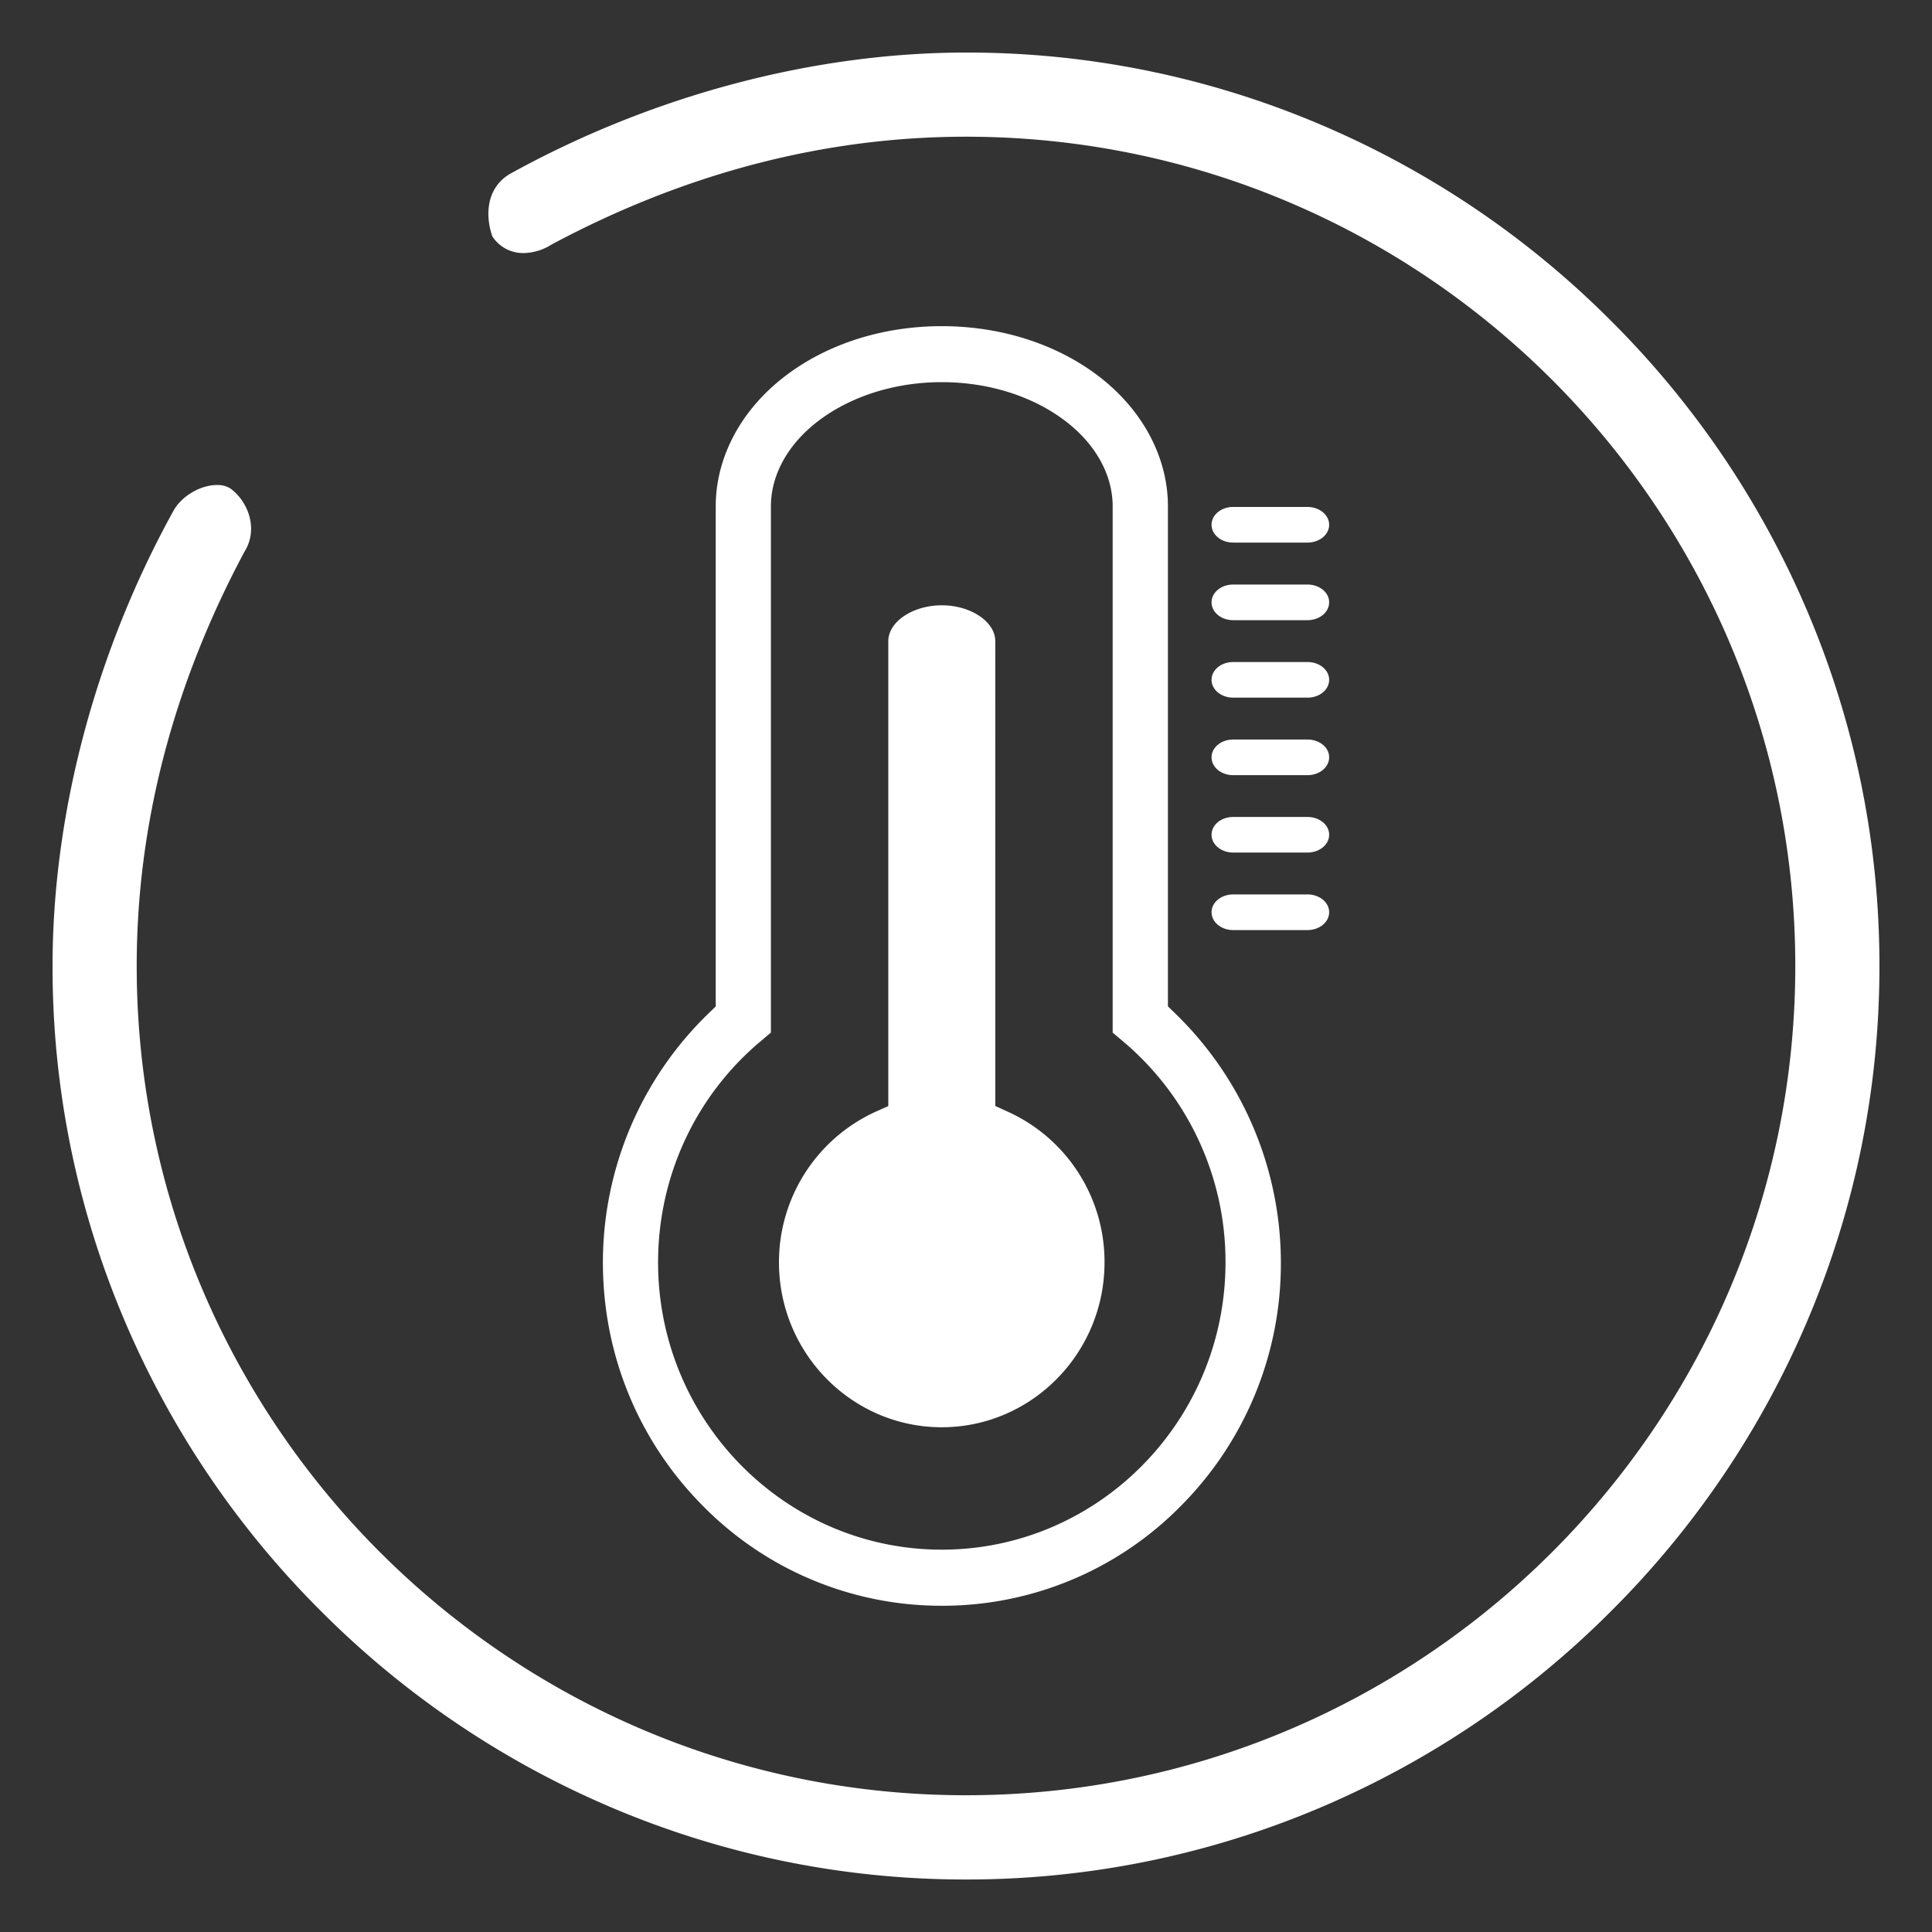 <?xml version="1.0" standalone="no"?><!DOCTYPE svg PUBLIC "-//W3C//DTD SVG 1.1//EN" "http://www.w3.org/Graphics/SVG/1.1/DTD/svg11.dtd"><svg t="1599550412043" class="icon" viewBox="0 0 1024 1024" version="1.1" xmlns="http://www.w3.org/2000/svg" p-id="3168" width="128" height="128" xmlns:xlink="http://www.w3.org/1999/xlink"><rect x="0" y="0" width="1024" height="1024" fill="#333333" stroke="none"/><defs><style type="text/css"></style></defs><path d="M512 996.168a479.027 479.027 0 0 1-187.924-38.175 485.212 485.212 0 0 1-153.989-104.1 484.925 484.925 0 0 1-104.059-153.948A478.413 478.413 0 0 1 27.853 512c0-81.06 22.897-167.014 64.512-242.033 4.628-7.475 14.152-12.902 22.692-12.902a12.698 12.698 0 0 1 7.27 1.987c9.236 6.922 14.561 21.135 7.516 32.911l-0.246 0.43-0.246 0.43C91.607 363.602 72.458 437.35 72.458 512c0 242.34 197.181 439.521 439.542 439.521 242.381 0 439.542-197.181 439.542-439.521 0-242.36-197.161-439.542-439.542-439.542-74.65 0-148.398 19.149-219.197 56.893l-0.43 0.246-0.43 0.246a28.201 28.201 0 0 1-14.397 4.28 19.374 19.374 0 0 1-16.589-8.847c-3.707-10.588-3.502-25.231 8.991-32.911C344.986 50.77 430.94 27.853 512 27.853c64.573-0.102 128.512 12.902 187.945 38.195a484.721 484.721 0 0 1 153.969 104.038 484.762 484.762 0 0 1 104.059 153.989c25.334 59.658 38.175 122.88 38.175 187.924 0 65.065-12.841 128.307-38.175 187.945a484.434 484.434 0 0 1-104.059 153.989 485.233 485.233 0 0 1-153.969 104.059A479.13 479.13 0 0 1 512 996.168z" p-id="3169" fill="#ffffff"></path><path d="M534.036 589.169l-6.513-2.97V339.845c0-10.301-12.984-19.026-28.324-19.026-15.38 0-28.385 8.704-28.385 19.026v246.395l-6.554 2.929a87.572 87.572 0 0 0-51.384 79.933c0 48.169 38.728 87.368 86.262 87.368 47.575 0 86.282-39.199 86.282-87.368a87.306 87.306 0 0 0-51.384-79.933z m88.412-52.449l-3.42-3.318v-265.011c0-25.928-13.353-51.057-36.598-68.895-22.426-17.183-51.978-26.624-83.272-26.624-31.273 0-60.846 9.421-83.21 26.624-23.265 17.838-36.598 42.967-36.598 68.895v265.052l-3.441 3.318a183.767 183.767 0 0 0-56.361 132.383c0 48.579 18.698 94.29 52.634 128.635a177.234 177.234 0 0 0 127.058 53.309 177.254 177.254 0 0 0 127.037-53.309 181.903 181.903 0 0 0 52.613-128.635 184.033 184.033 0 0 0-56.443-132.424z m-123.29 284.631c-82.924 0-150.364-68.301-150.364-152.269 0-45.507 19.845-88.31 54.518-117.33l5.284-4.465V268.39c0-17.9 10.363-35.246 28.447-47.677 17.019-11.715 39.096-18.166 62.116-18.166 23.04 0 45.138 6.431 62.136 18.166 18.084 12.39 28.447 29.798 28.447 47.677v278.917l5.284 4.465a152.658 152.658 0 0 1 54.518 117.33c-0.02 83.968-67.482 152.248-150.385 152.248z m154.44-533.77h39.404c6.369 0 11.469-4.219 11.469-9.441s-5.14-9.441-11.469-9.441h-39.404c-6.369 0-11.448 4.219-11.448 9.441s5.12 9.441 11.448 9.441z m39.404 22.241h-39.404c-6.369 0-11.448 4.219-11.448 9.441s5.12 9.441 11.448 9.441h39.404c6.369 0 11.469-4.219 11.469-9.441 0.041-5.222-5.12-9.441-11.469-9.441z m0 41.062h-39.404c-6.369 0-11.448 4.239-11.448 9.441 0 5.222 5.12 9.441 11.448 9.441h39.404c6.369 0 11.469-4.219 11.469-9.441 0.041-5.202-5.12-9.441-11.469-9.441z m0 41.083h-39.404c-6.369 0-11.448 4.219-11.448 9.441 0 5.202 5.12 9.441 11.448 9.441h39.404c6.369 0 11.469-4.219 11.469-9.441 0.041-5.263-5.12-9.441-11.469-9.441z m0 41.042h-39.404c-6.369 0-11.448 4.219-11.448 9.421 0 5.222 5.12 9.441 11.448 9.441h39.404c6.369 0 11.469-4.219 11.469-9.441 0.041-5.202-5.12-9.421-11.469-9.421z m0 41.062h-39.404c-6.369 0-11.448 4.219-11.448 9.441s5.12 9.441 11.448 9.441h39.404c6.369 0 11.469-4.219 11.469-9.441 0.041-5.222-5.12-9.441-11.469-9.441z" p-id="3170" fill="#ffffff"></path></svg>